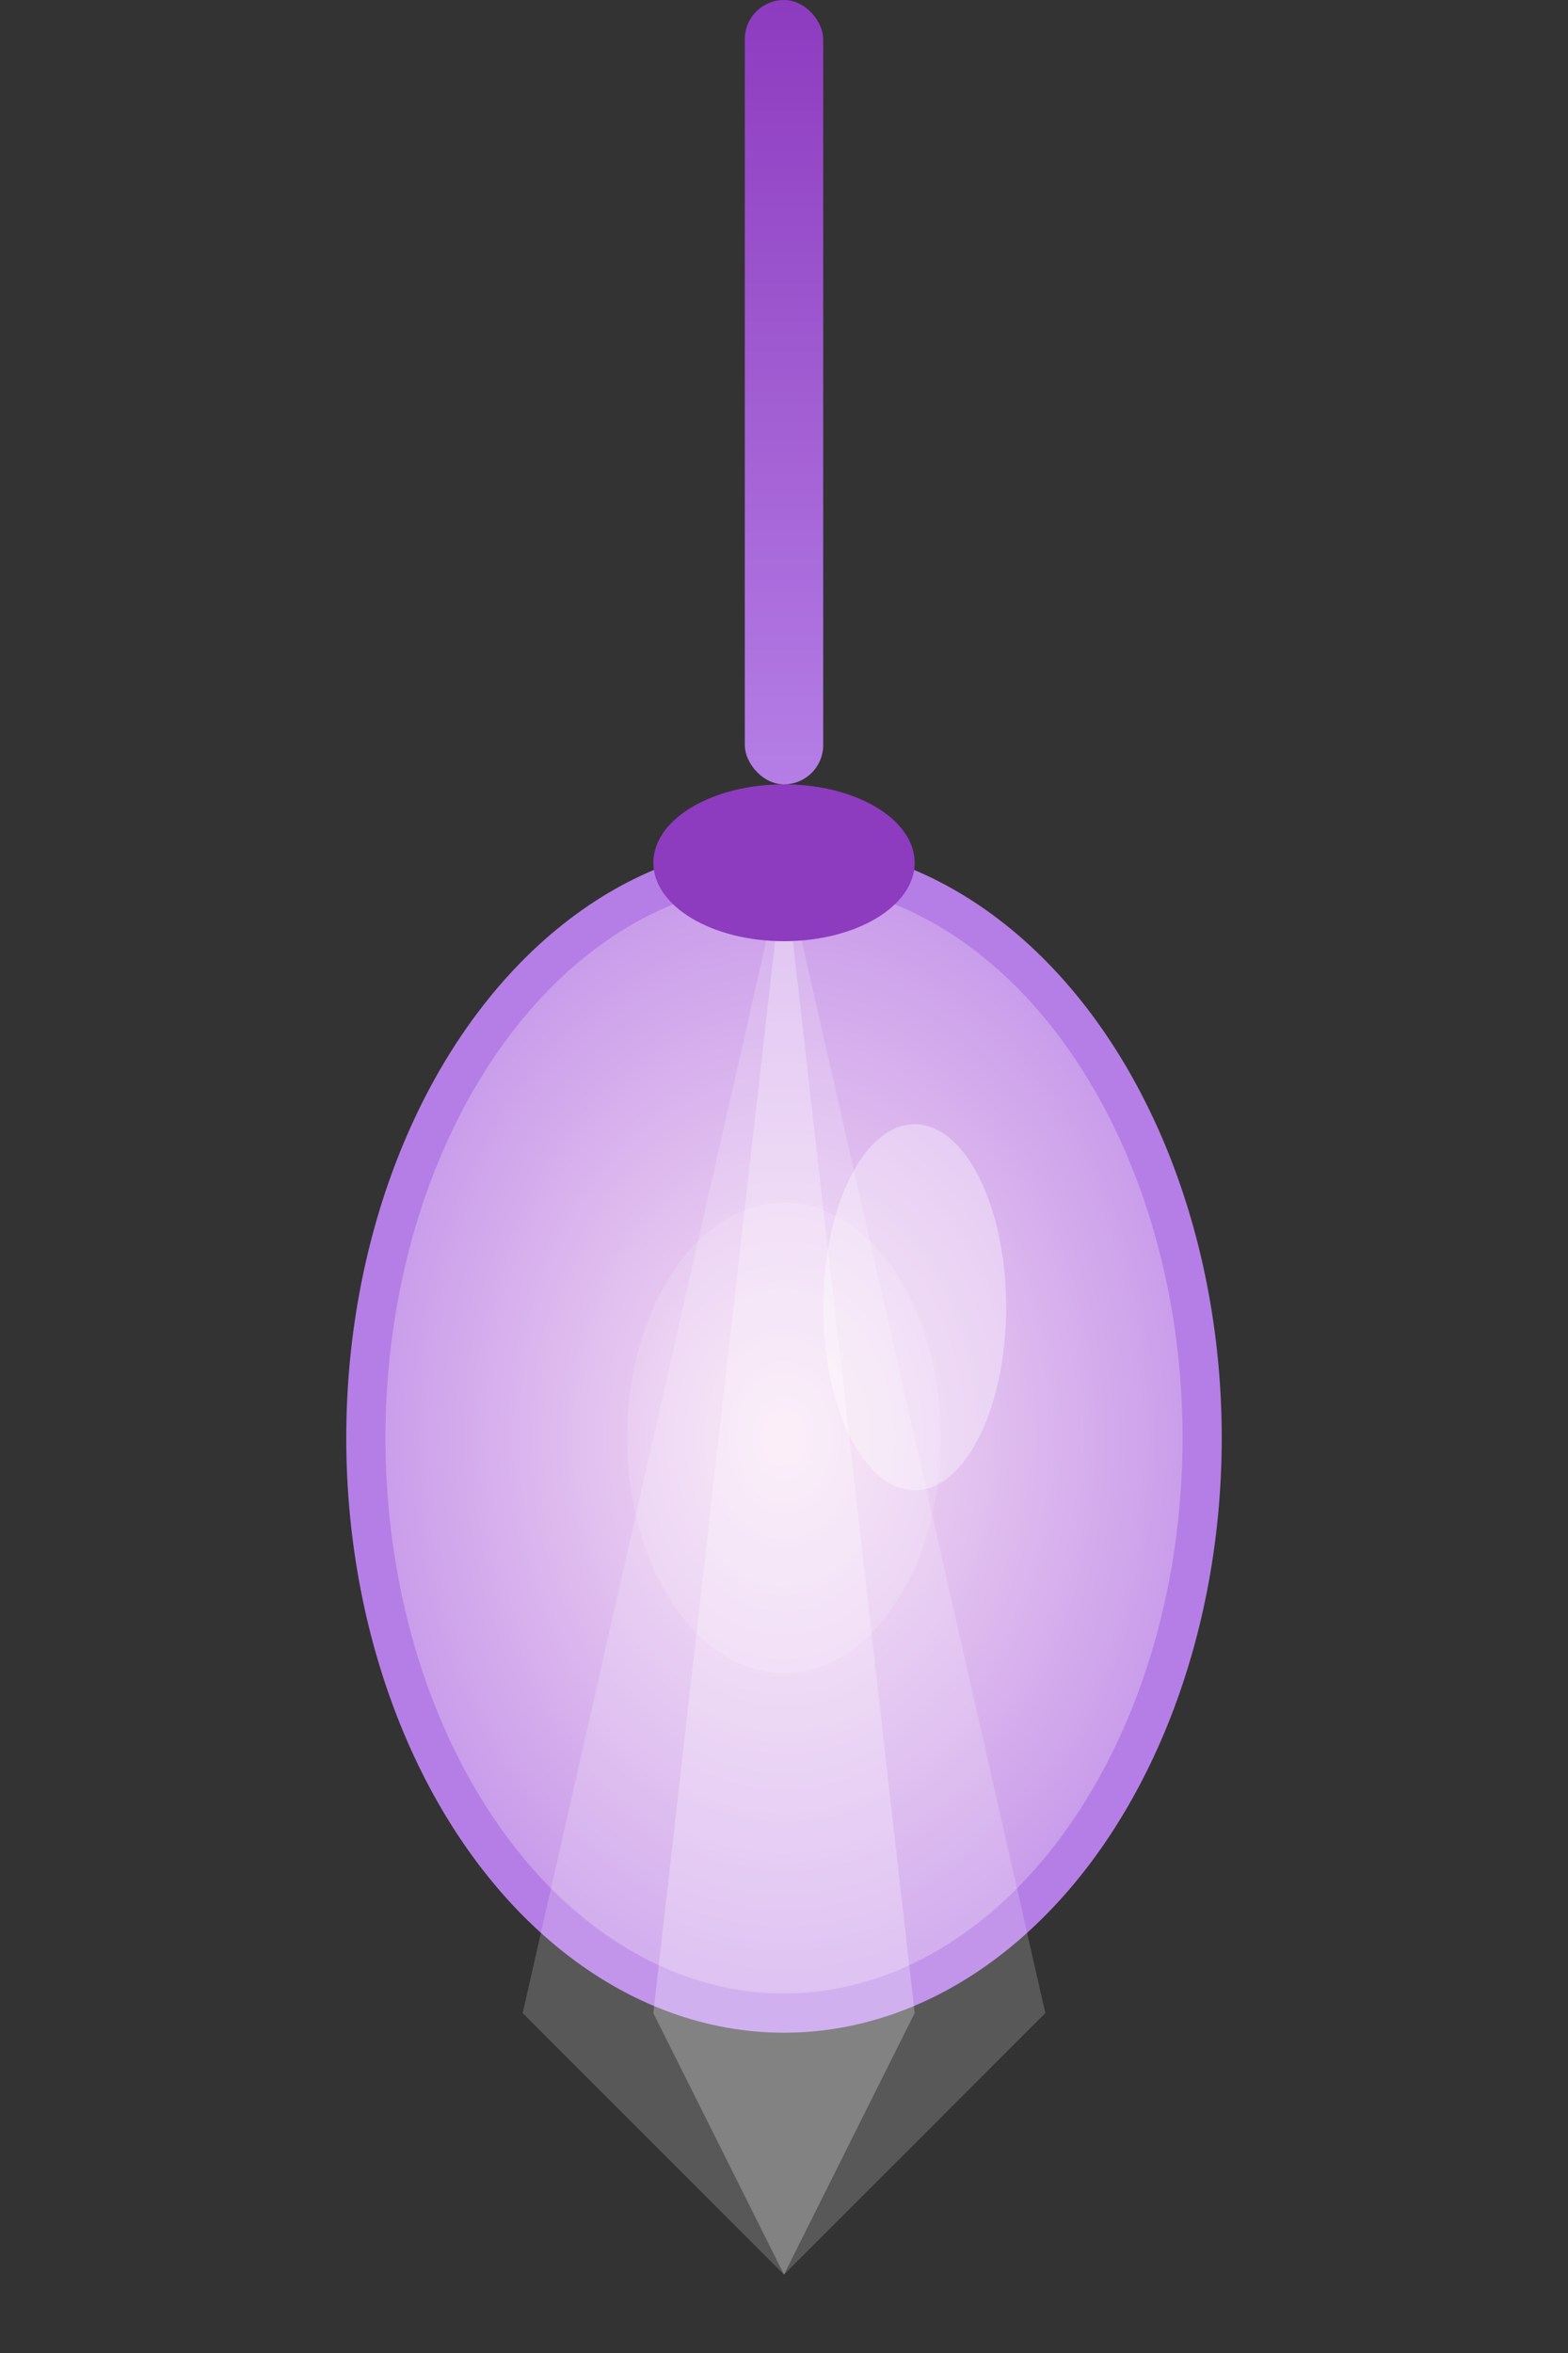 <svg width="120" height="180" viewBox="0 0 120 180" fill="none" xmlns="http://www.w3.org/2000/svg">
  <rect x="0" y="0" width="120" height="180" fill="#333333" stroke="none"/>
  <defs>
    <radialGradient id="penduloGrad" cx="50%" cy="50%" r="70%">
      <stop offset="0%" stop-color="#f8e1f4"/>
      <stop offset="100%" stop-color="#b57ee6"/>
    </radialGradient>
    <linearGradient id="chainGrad" x1="60" y1="0" x2="60" y2="60" gradientUnits="userSpaceOnUse">
      <stop stop-color="#8d3bbf"/>
      <stop offset="1" stop-color="#b57ee6"/>
    </linearGradient>
  </defs>
  <!-- Cadena -->
  <rect x="57" y="0" width="6" height="60" rx="3" fill="url(#chainGrad)"/>
  <!-- Cuarzo -->
  <ellipse cx="60" cy="110" rx="32" ry="44" fill="url(#penduloGrad)" stroke="#b57ee6" stroke-width="3"/>
  <!-- Facetas -->
  <polygon points="60,66 80,154 60,174 40,154" fill="#fff" fill-opacity="0.18"/>
  <polygon points="60,66 70,154 60,174 50,154" fill="#fff" fill-opacity="0.25"/>
  <ellipse cx="60" cy="110" rx="12" ry="18" fill="#fff" fill-opacity="0.13"/>
  <!-- Brillo -->
  <ellipse cx="70" cy="100" rx="7" ry="14" fill="#fff" fill-opacity="0.35"/>
  <!-- Tope -->
  <ellipse cx="60" cy="66" rx="10" ry="6" fill="#8d3bbf"/>
</svg> 
